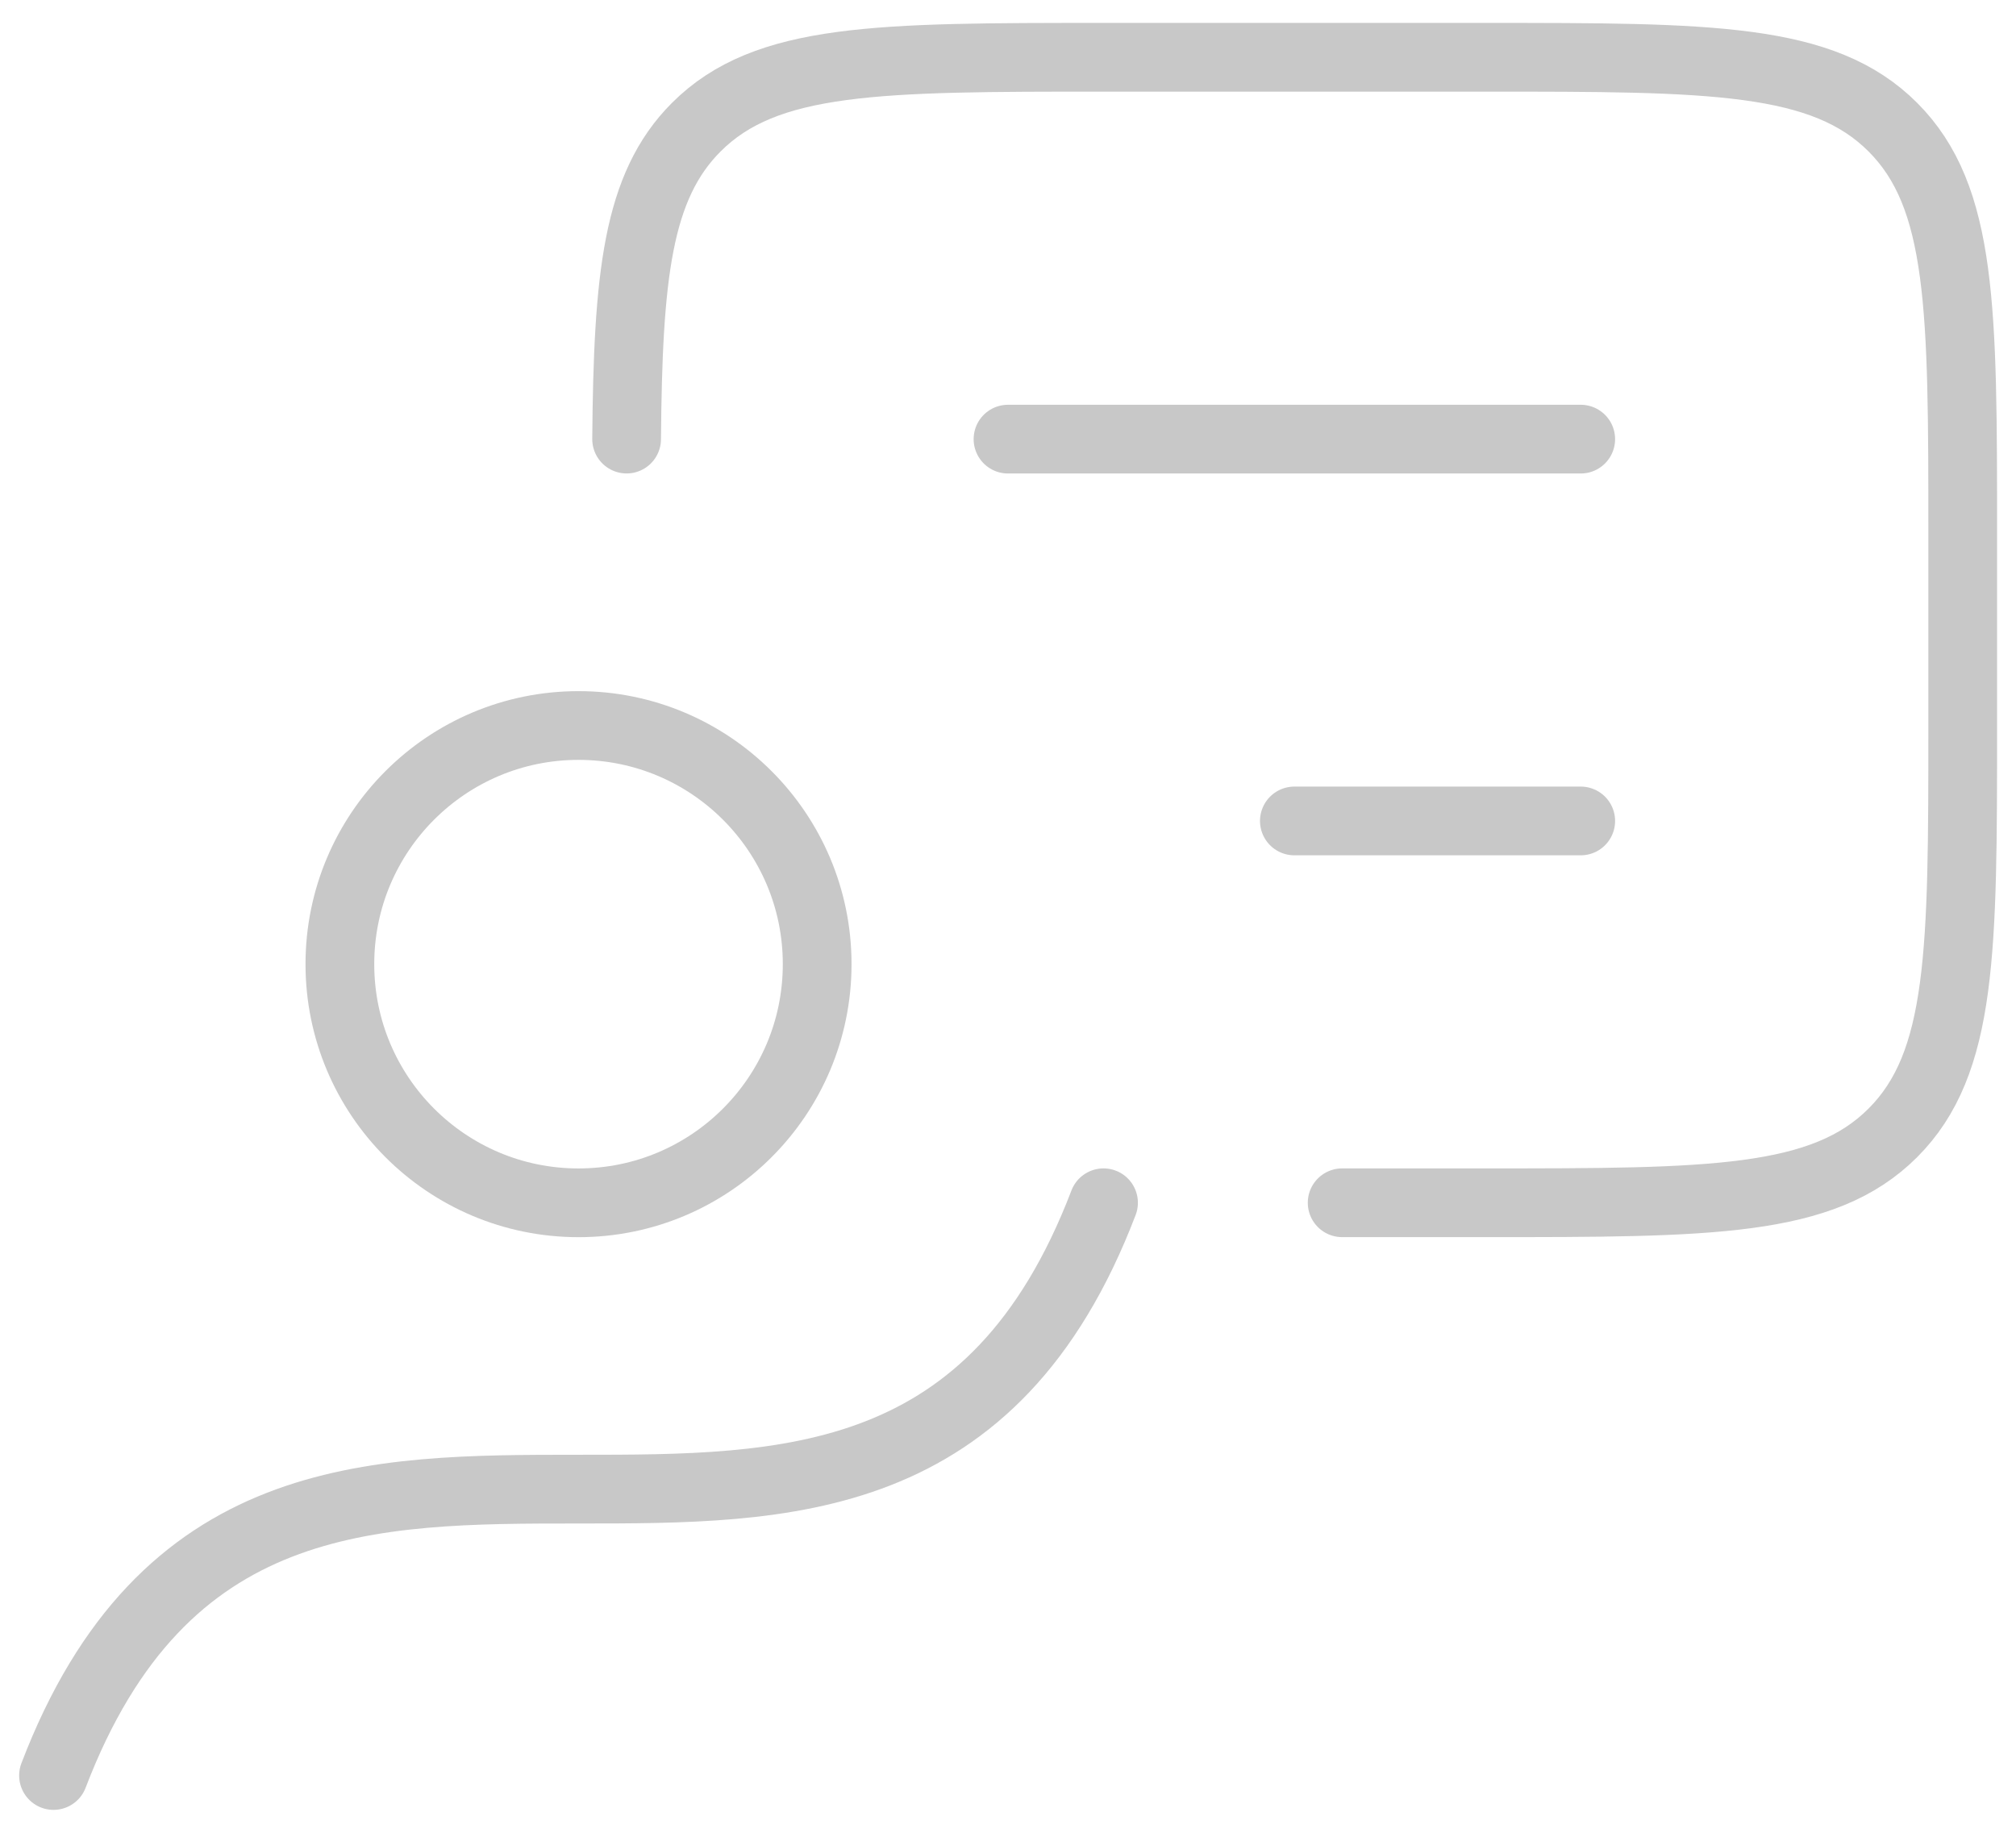 <svg width="44" height="40" viewBox="0 0 44 40" fill="none" xmlns="http://www.w3.org/2000/svg">
    <path d="M24.085 26.25C19.31 38.75 5.943 26.25 1.168 38.75M29.293 26.25H32.42C37.331 26.25 39.787 26.25 41.312 24.725C42.837 23.2 42.837 20.744 42.837 15.833V11.667C42.837 6.756 42.837 4.3 41.312 2.775C39.787 1.25 37.335 1.25 32.42 1.25H24.087C19.176 1.25 16.722 1.25 15.197 2.775C13.905 4.067 13.706 6.027 13.676 9.583" stroke="#C8C8C8" stroke-width="1.5" stroke-linecap="round" stroke-linejoin="round"/>
    <path d="M12.626 26.251C15.503 26.251 17.835 23.919 17.835 21.042C17.835 18.166 15.503 15.834 12.626 15.834C9.75 15.834 7.418 18.166 7.418 21.042C7.418 23.919 9.75 26.251 12.626 26.251Z" stroke="#C8C8C8" stroke-width="1.5" stroke-linecap="round" stroke-linejoin="round"/>
    <path d="M22 9.584H34.5M34.5 17.917H28.25" stroke="#C8C8C8" stroke-width="1.5" stroke-linecap="round" stroke-linejoin="round"/>
</svg>
